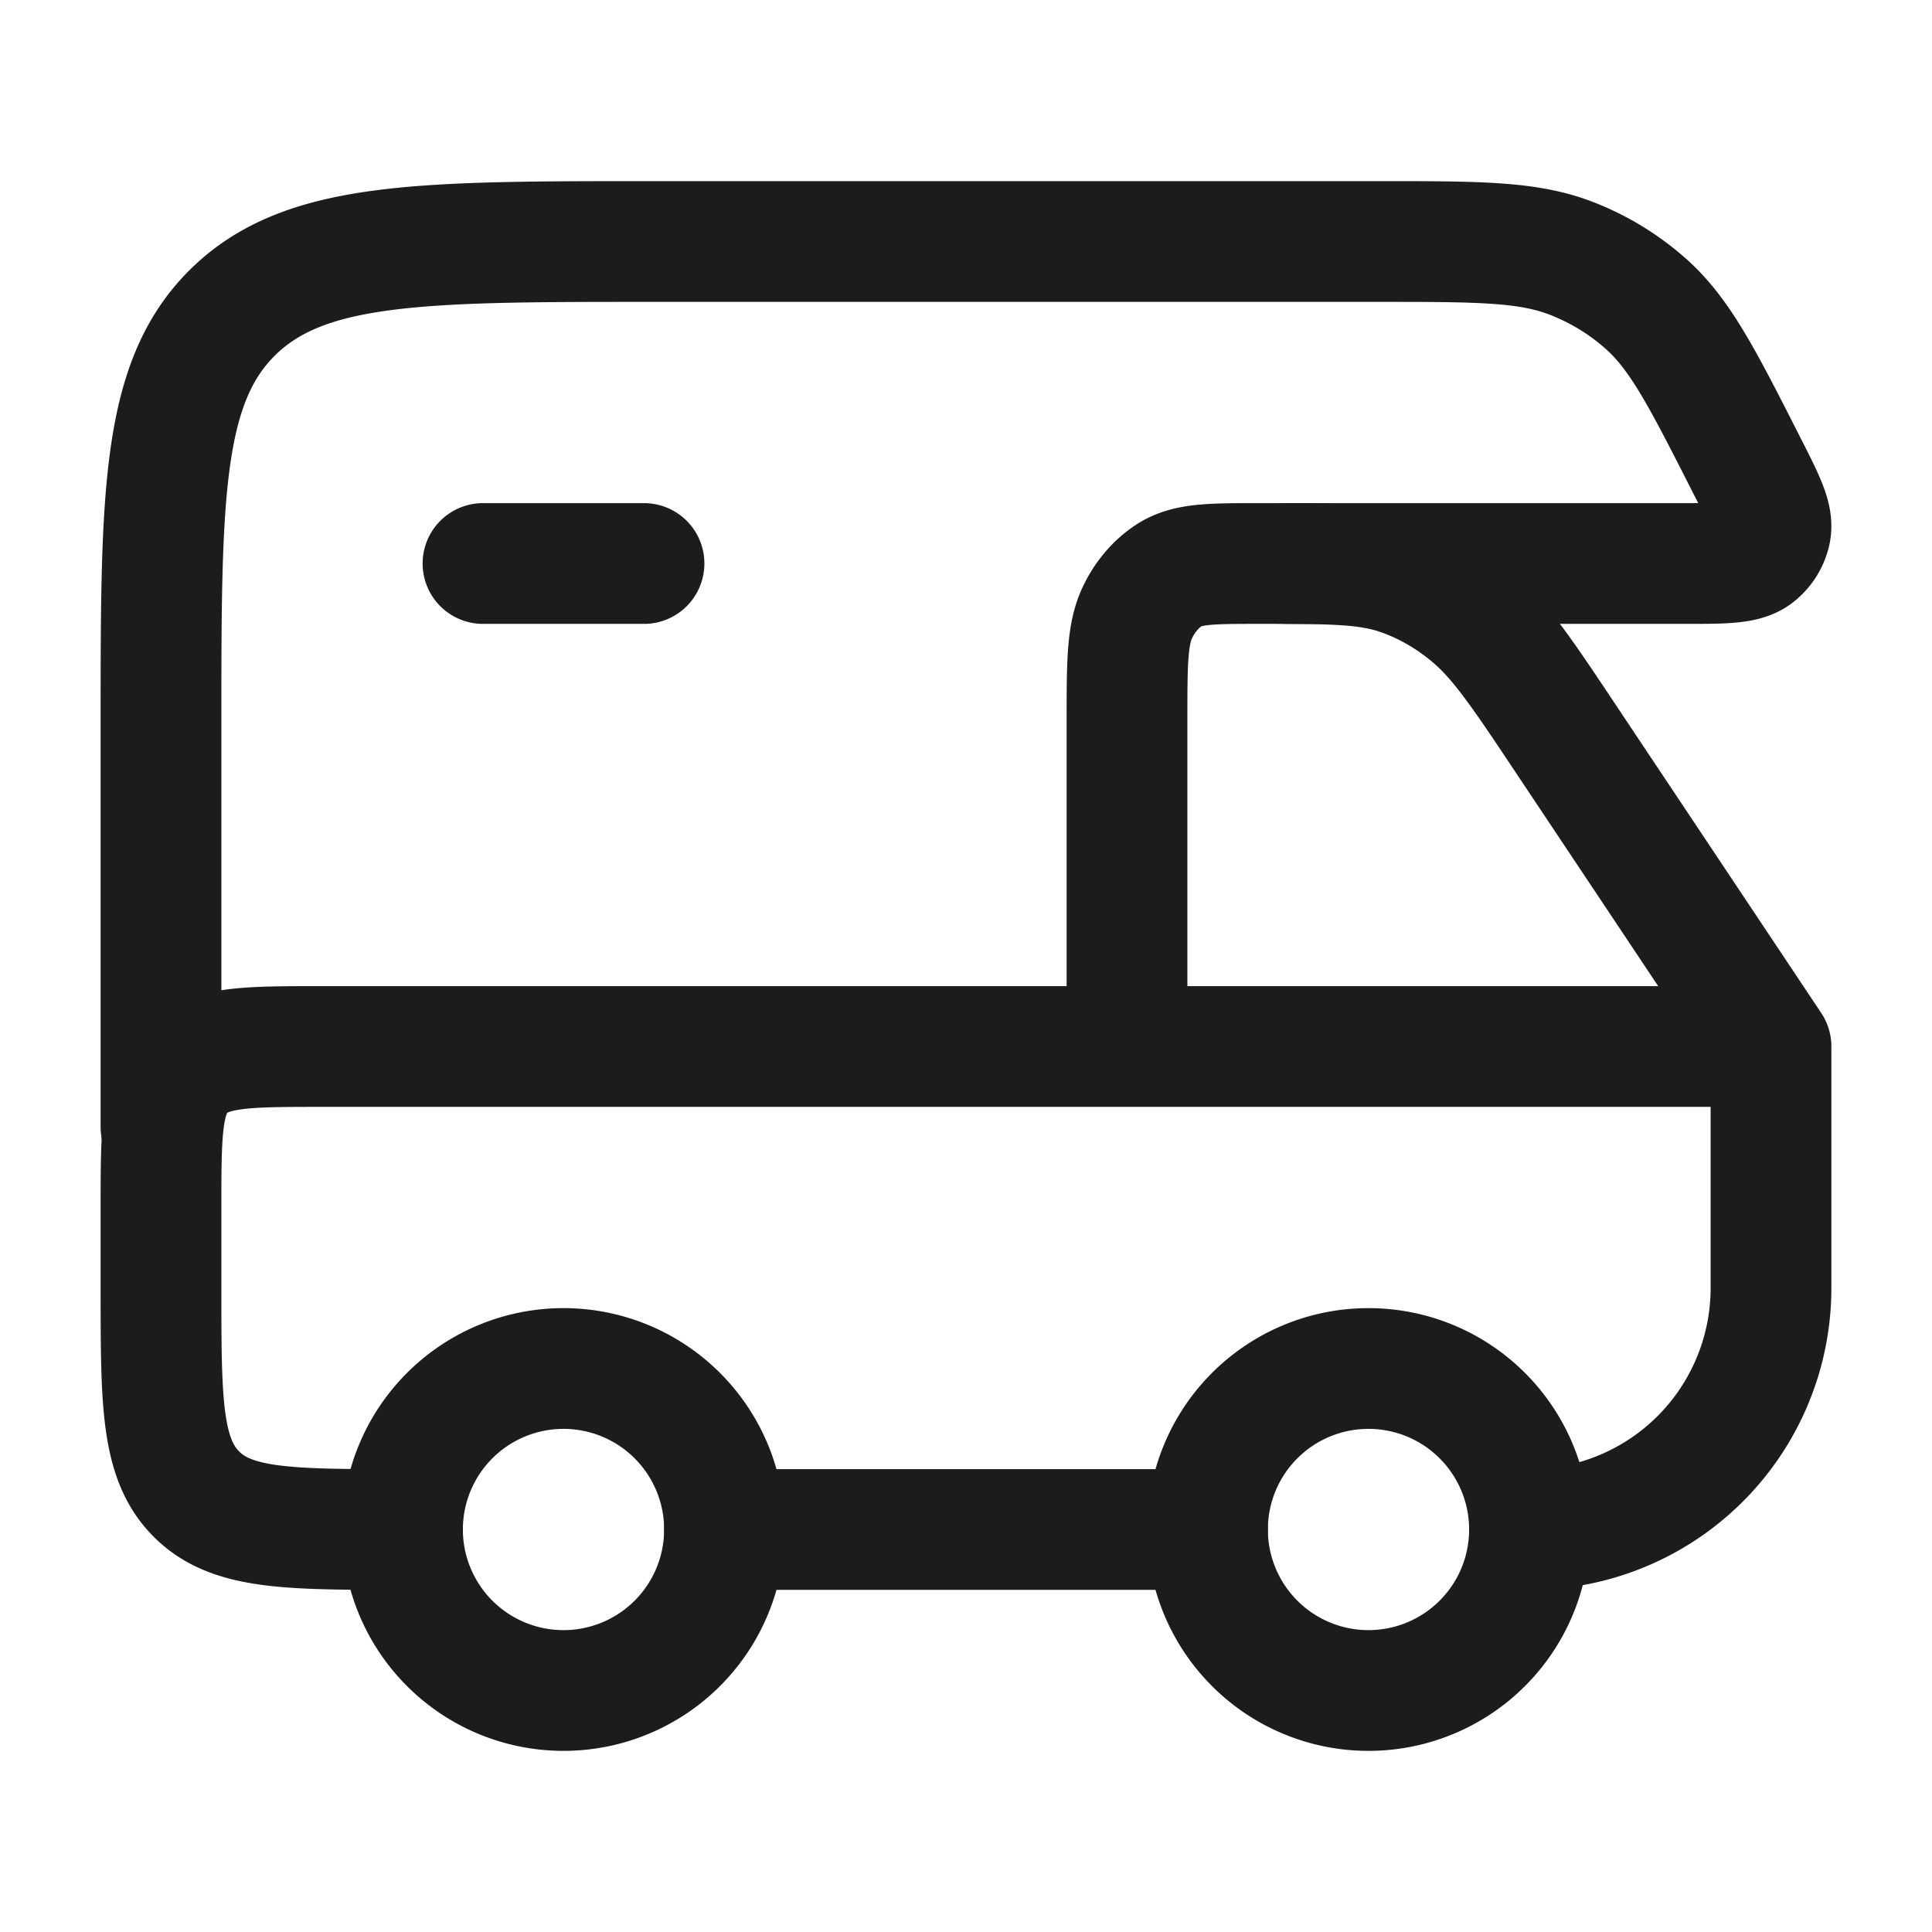 <svg xmlns="http://www.w3.org/2000/svg" width="24" height="24" fill="none" viewBox="0 0 24 24">
  <path stroke="#1B1C1B" stroke-width="1.5" d="M17 21a2 2 0 1 0 0-4 2 2 0 0 0 0 4ZM7 21a2 2 0 1 0 0-4 2 2 0 0 0 0 4Z"/>
  <path stroke="#1B1C1B" stroke-linecap="round" stroke-linejoin="round" stroke-width="1.5" d="M16 7h4.938c.494 0 .741 0 .882-.115a.499.499 0 0 0 .171-.272c.042-.176-.069-.393-.29-.828-.554-1.091-.831-1.637-1.263-2.018a3.055 3.055 0 0 0-.916-.557C18.982 3 18.363 3 17.124 3H8.095c-2.874 0-4.31 0-5.203.879C2 4.757 2 6.172 2 9v5"/>
  <path stroke="#1B1C1B" stroke-linecap="round" stroke-linejoin="round" stroke-width="1.5" d="M9 19h6m4 0a3 3 0 0 0 3-3v-3H4c-.943 0-1.414 0-1.707.293C2 13.586 2 14.057 2 15v1c0 1.414 0 2.121.44 2.56C2.878 19 3.585 19 5 19M6 7h2m6 6V8.966c0-.716 0-1.073.123-1.343.092-.2.23-.365.397-.475C14.744 7 15.042 7 15.638 7c.901 0 1.352 0 1.766.146.312.11.607.28.873.504.354.297.636.719 1.198 1.563L22 13"/>
</svg>
